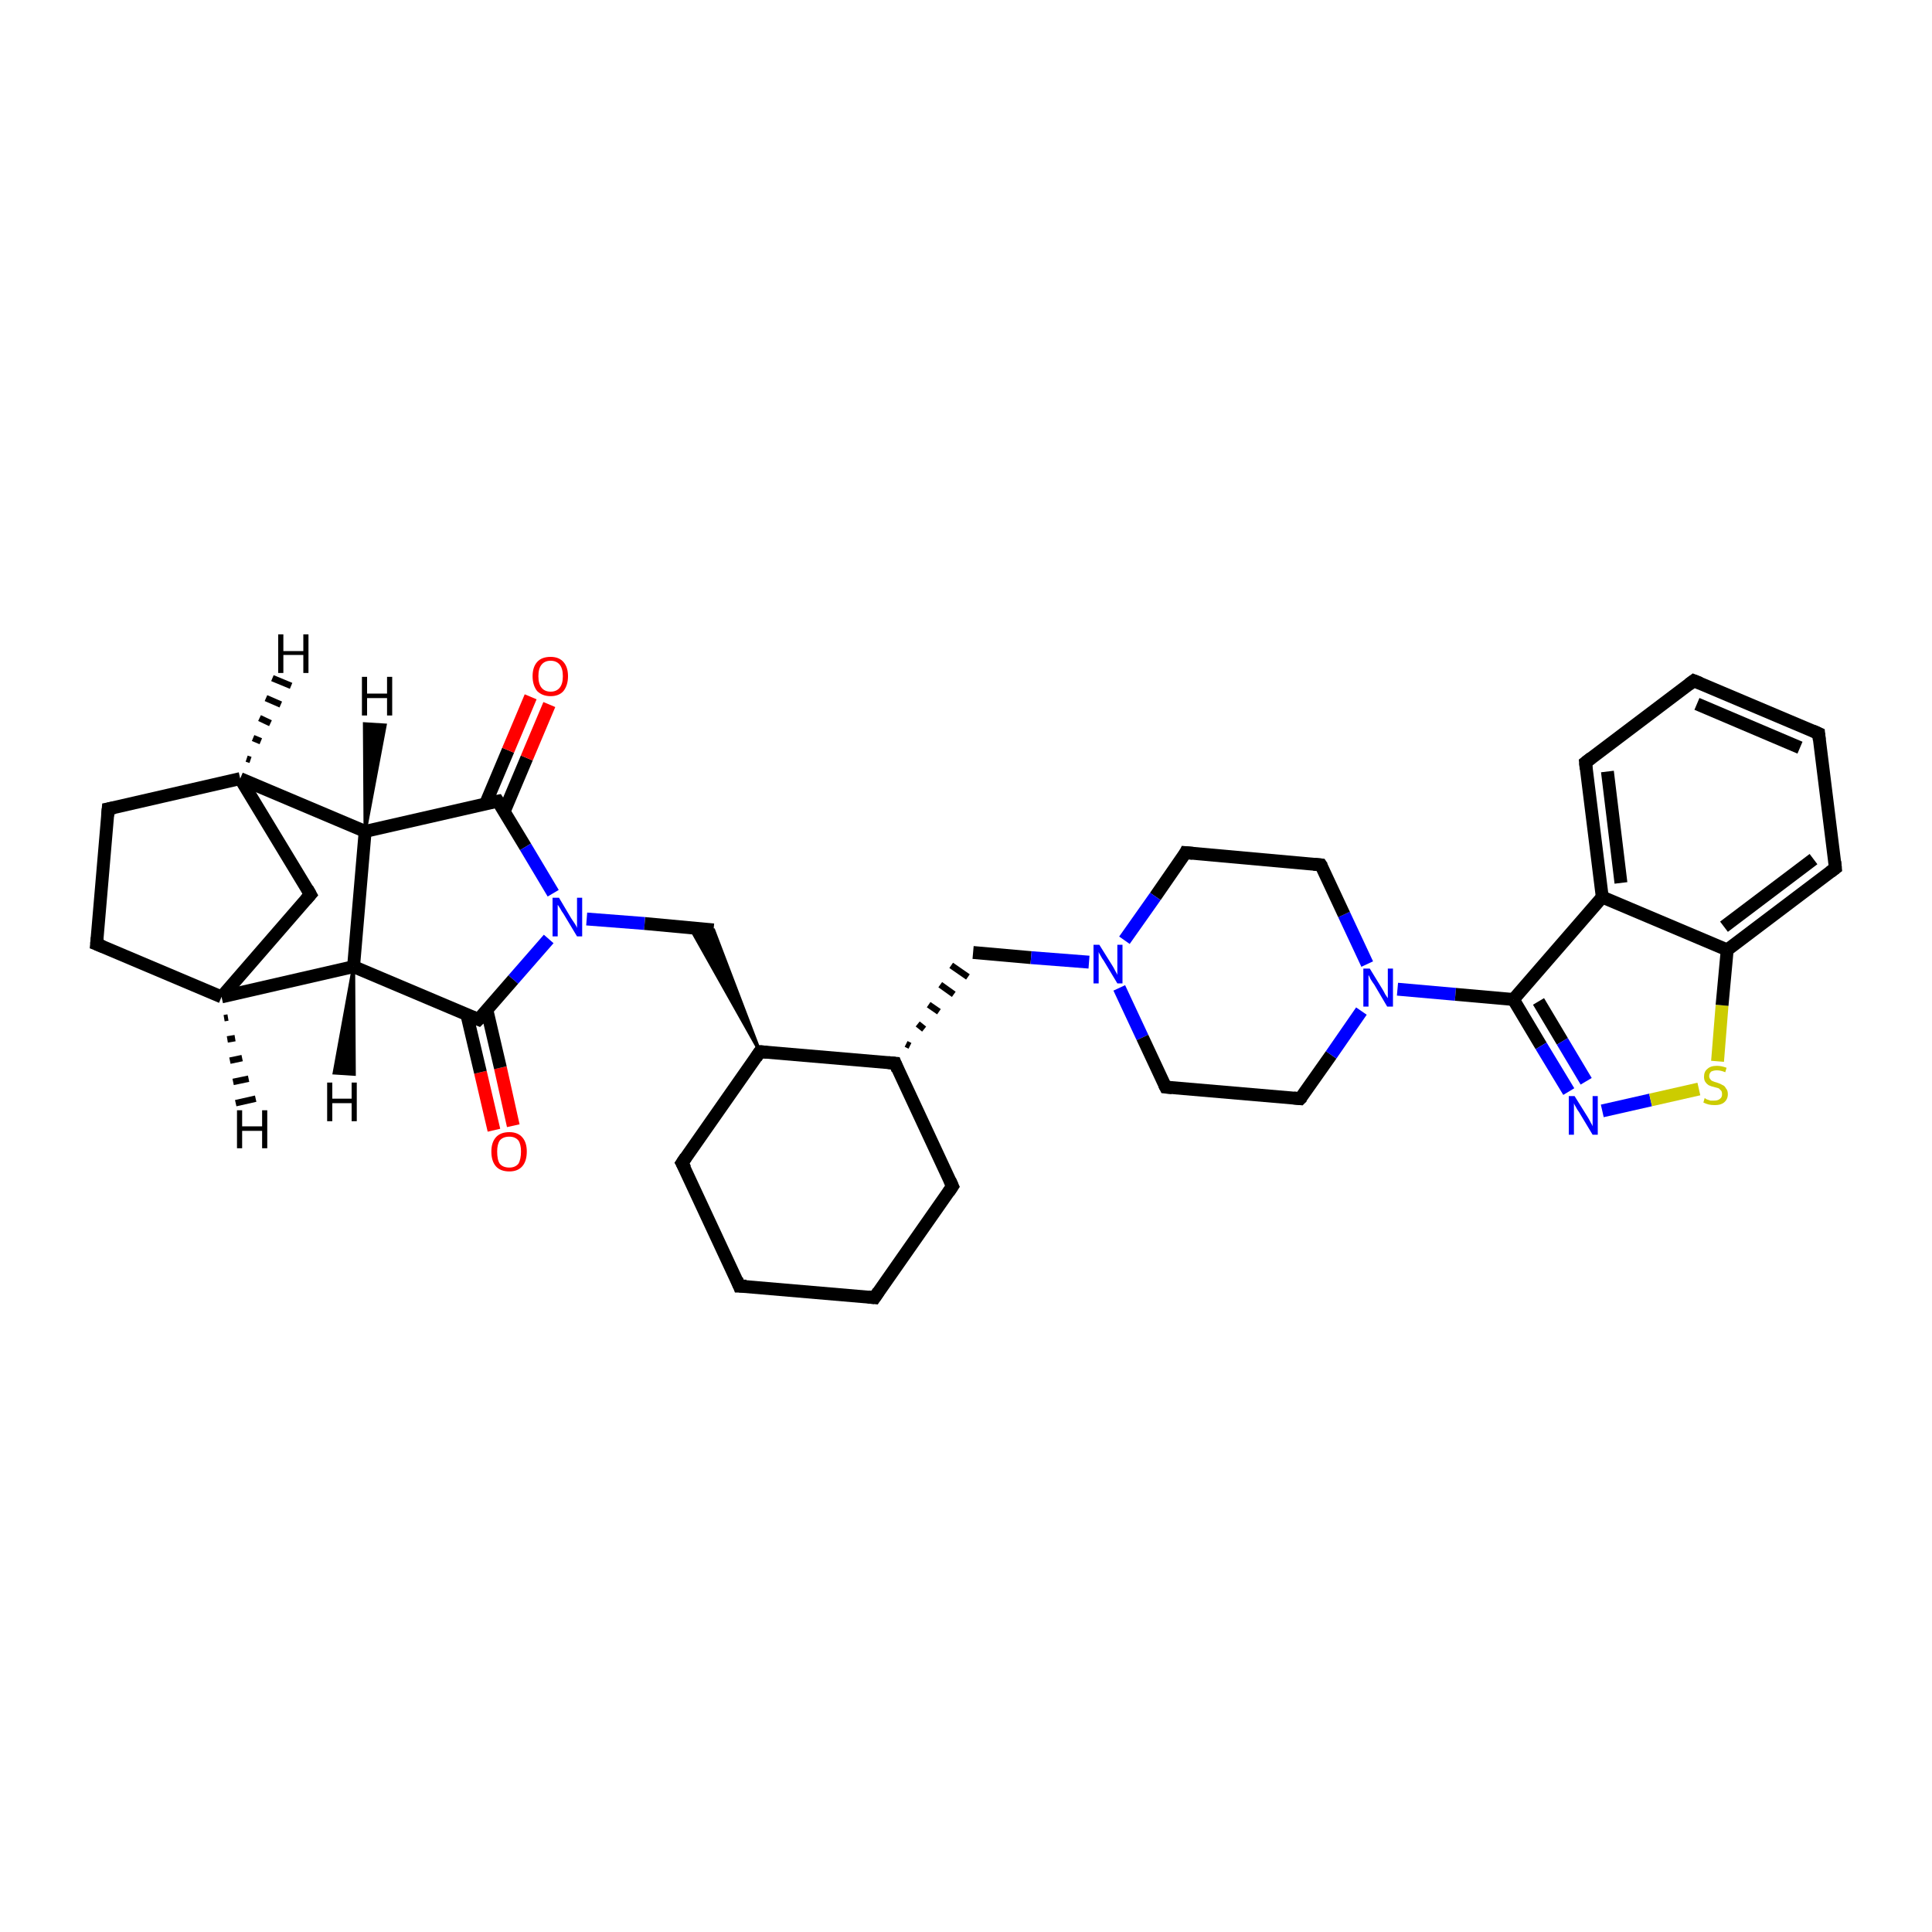 <?xml version='1.0' encoding='iso-8859-1'?>
<svg version='1.1' baseProfile='full'
              xmlns='http://www.w3.org/2000/svg'
                      xmlns:rdkit='http://www.rdkit.org/xml'
                      xmlns:xlink='http://www.w3.org/1999/xlink'
                  xml:space='preserve'
width='300px' height='300px' viewBox='0 0 300 300'>
<!-- END OF HEADER -->
<rect style='opacity:1.0;fill:#FFFFFF;stroke:none' width='300.0' height='300.0' x='0.0' y='0.0'> </rect>
<path class='bond-0 atom-0 atom-1' d='M 76.7,175.5 L 74.6,166.5' style='fill:none;fill-rule:evenodd;stroke:#FF0000;stroke-width:2.0px;stroke-linecap:butt;stroke-linejoin:miter;stroke-opacity:1' />
<path class='bond-0 atom-0 atom-1' d='M 74.6,166.5 L 72.5,157.6' style='fill:none;fill-rule:evenodd;stroke:#000000;stroke-width:2.0px;stroke-linecap:butt;stroke-linejoin:miter;stroke-opacity:1' />
<path class='bond-0 atom-0 atom-1' d='M 79.7,174.8 L 77.7,165.8' style='fill:none;fill-rule:evenodd;stroke:#FF0000;stroke-width:2.0px;stroke-linecap:butt;stroke-linejoin:miter;stroke-opacity:1' />
<path class='bond-0 atom-0 atom-1' d='M 77.7,165.8 L 75.6,156.8' style='fill:none;fill-rule:evenodd;stroke:#000000;stroke-width:2.0px;stroke-linecap:butt;stroke-linejoin:miter;stroke-opacity:1' />
<path class='bond-1 atom-1 atom-2' d='M 74.3,158.3 L 54.9,150.1' style='fill:none;fill-rule:evenodd;stroke:#000000;stroke-width:2.0px;stroke-linecap:butt;stroke-linejoin:miter;stroke-opacity:1' />
<path class='bond-2 atom-2 atom-3' d='M 54.9,150.1 L 34.4,154.8' style='fill:none;fill-rule:evenodd;stroke:#000000;stroke-width:2.0px;stroke-linecap:butt;stroke-linejoin:miter;stroke-opacity:1' />
<path class='bond-3 atom-3 atom-4' d='M 34.4,154.8 L 15.0,146.6' style='fill:none;fill-rule:evenodd;stroke:#000000;stroke-width:2.0px;stroke-linecap:butt;stroke-linejoin:miter;stroke-opacity:1' />
<path class='bond-4 atom-4 atom-5' d='M 15.0,146.6 L 16.8,125.6' style='fill:none;fill-rule:evenodd;stroke:#000000;stroke-width:2.0px;stroke-linecap:butt;stroke-linejoin:miter;stroke-opacity:1' />
<path class='bond-5 atom-5 atom-6' d='M 16.8,125.6 L 37.3,120.9' style='fill:none;fill-rule:evenodd;stroke:#000000;stroke-width:2.0px;stroke-linecap:butt;stroke-linejoin:miter;stroke-opacity:1' />
<path class='bond-6 atom-6 atom-7' d='M 37.3,120.9 L 48.2,138.9' style='fill:none;fill-rule:evenodd;stroke:#000000;stroke-width:2.0px;stroke-linecap:butt;stroke-linejoin:miter;stroke-opacity:1' />
<path class='bond-7 atom-6 atom-8' d='M 37.3,120.9 L 56.7,129.1' style='fill:none;fill-rule:evenodd;stroke:#000000;stroke-width:2.0px;stroke-linecap:butt;stroke-linejoin:miter;stroke-opacity:1' />
<path class='bond-8 atom-8 atom-9' d='M 56.7,129.1 L 77.3,124.4' style='fill:none;fill-rule:evenodd;stroke:#000000;stroke-width:2.0px;stroke-linecap:butt;stroke-linejoin:miter;stroke-opacity:1' />
<path class='bond-9 atom-9 atom-10' d='M 78.3,126.0 L 81.8,117.7' style='fill:none;fill-rule:evenodd;stroke:#000000;stroke-width:2.0px;stroke-linecap:butt;stroke-linejoin:miter;stroke-opacity:1' />
<path class='bond-9 atom-9 atom-10' d='M 81.8,117.7 L 85.3,109.4' style='fill:none;fill-rule:evenodd;stroke:#FF0000;stroke-width:2.0px;stroke-linecap:butt;stroke-linejoin:miter;stroke-opacity:1' />
<path class='bond-9 atom-9 atom-10' d='M 75.4,124.8 L 78.9,116.5' style='fill:none;fill-rule:evenodd;stroke:#000000;stroke-width:2.0px;stroke-linecap:butt;stroke-linejoin:miter;stroke-opacity:1' />
<path class='bond-9 atom-9 atom-10' d='M 78.9,116.5 L 82.4,108.2' style='fill:none;fill-rule:evenodd;stroke:#FF0000;stroke-width:2.0px;stroke-linecap:butt;stroke-linejoin:miter;stroke-opacity:1' />
<path class='bond-10 atom-9 atom-11' d='M 77.3,124.4 L 81.6,131.5' style='fill:none;fill-rule:evenodd;stroke:#000000;stroke-width:2.0px;stroke-linecap:butt;stroke-linejoin:miter;stroke-opacity:1' />
<path class='bond-10 atom-9 atom-11' d='M 81.6,131.5 L 85.9,138.7' style='fill:none;fill-rule:evenodd;stroke:#0000FF;stroke-width:2.0px;stroke-linecap:butt;stroke-linejoin:miter;stroke-opacity:1' />
<path class='bond-11 atom-11 atom-12' d='M 91.1,142.7 L 100.1,143.4' style='fill:none;fill-rule:evenodd;stroke:#0000FF;stroke-width:2.0px;stroke-linecap:butt;stroke-linejoin:miter;stroke-opacity:1' />
<path class='bond-11 atom-11 atom-12' d='M 100.1,143.4 L 110.8,144.4' style='fill:none;fill-rule:evenodd;stroke:#000000;stroke-width:2.0px;stroke-linecap:butt;stroke-linejoin:miter;stroke-opacity:1' />
<path class='bond-12 atom-13 atom-12' d='M 118.0,163.3 L 107.2,144.1 L 110.8,144.4 Z' style='fill:#000000;fill-rule:evenodd;fill-opacity:1;stroke:#000000;stroke-width:0.5px;stroke-linecap:butt;stroke-linejoin:miter;stroke-opacity:1;' />
<path class='bond-13 atom-13 atom-14' d='M 118.0,163.3 L 105.9,180.6' style='fill:none;fill-rule:evenodd;stroke:#000000;stroke-width:2.0px;stroke-linecap:butt;stroke-linejoin:miter;stroke-opacity:1' />
<path class='bond-14 atom-14 atom-15' d='M 105.9,180.6 L 114.8,199.7' style='fill:none;fill-rule:evenodd;stroke:#000000;stroke-width:2.0px;stroke-linecap:butt;stroke-linejoin:miter;stroke-opacity:1' />
<path class='bond-15 atom-15 atom-16' d='M 114.8,199.7 L 135.8,201.5' style='fill:none;fill-rule:evenodd;stroke:#000000;stroke-width:2.0px;stroke-linecap:butt;stroke-linejoin:miter;stroke-opacity:1' />
<path class='bond-16 atom-16 atom-17' d='M 135.8,201.5 L 147.9,184.2' style='fill:none;fill-rule:evenodd;stroke:#000000;stroke-width:2.0px;stroke-linecap:butt;stroke-linejoin:miter;stroke-opacity:1' />
<path class='bond-17 atom-17 atom-18' d='M 147.9,184.2 L 139.0,165.1' style='fill:none;fill-rule:evenodd;stroke:#000000;stroke-width:2.0px;stroke-linecap:butt;stroke-linejoin:miter;stroke-opacity:1' />
<path class='bond-18 atom-18 atom-19' d='M 141.3,162.4 L 140.7,162.1' style='fill:none;fill-rule:evenodd;stroke:#000000;stroke-width:1.0px;stroke-linecap:butt;stroke-linejoin:miter;stroke-opacity:1' />
<path class='bond-18 atom-18 atom-19' d='M 143.5,159.8 L 142.5,159.0' style='fill:none;fill-rule:evenodd;stroke:#000000;stroke-width:1.0px;stroke-linecap:butt;stroke-linejoin:miter;stroke-opacity:1' />
<path class='bond-18 atom-18 atom-19' d='M 145.8,157.1 L 144.2,156.0' style='fill:none;fill-rule:evenodd;stroke:#000000;stroke-width:1.0px;stroke-linecap:butt;stroke-linejoin:miter;stroke-opacity:1' />
<path class='bond-18 atom-18 atom-19' d='M 148.1,154.4 L 146.0,152.9' style='fill:none;fill-rule:evenodd;stroke:#000000;stroke-width:1.0px;stroke-linecap:butt;stroke-linejoin:miter;stroke-opacity:1' />
<path class='bond-18 atom-18 atom-19' d='M 150.3,151.7 L 147.7,149.9' style='fill:none;fill-rule:evenodd;stroke:#000000;stroke-width:1.0px;stroke-linecap:butt;stroke-linejoin:miter;stroke-opacity:1' />
<path class='bond-19 atom-19 atom-20' d='M 151.1,147.9 L 160.1,148.7' style='fill:none;fill-rule:evenodd;stroke:#000000;stroke-width:2.0px;stroke-linecap:butt;stroke-linejoin:miter;stroke-opacity:1' />
<path class='bond-19 atom-19 atom-20' d='M 160.1,148.7 L 169.1,149.4' style='fill:none;fill-rule:evenodd;stroke:#0000FF;stroke-width:2.0px;stroke-linecap:butt;stroke-linejoin:miter;stroke-opacity:1' />
<path class='bond-20 atom-20 atom-21' d='M 173.8,153.4 L 177.4,161.1' style='fill:none;fill-rule:evenodd;stroke:#0000FF;stroke-width:2.0px;stroke-linecap:butt;stroke-linejoin:miter;stroke-opacity:1' />
<path class='bond-20 atom-20 atom-21' d='M 177.4,161.1 L 181.0,168.8' style='fill:none;fill-rule:evenodd;stroke:#000000;stroke-width:2.0px;stroke-linecap:butt;stroke-linejoin:miter;stroke-opacity:1' />
<path class='bond-21 atom-21 atom-22' d='M 181.0,168.8 L 201.9,170.6' style='fill:none;fill-rule:evenodd;stroke:#000000;stroke-width:2.0px;stroke-linecap:butt;stroke-linejoin:miter;stroke-opacity:1' />
<path class='bond-22 atom-22 atom-23' d='M 201.9,170.6 L 206.7,163.8' style='fill:none;fill-rule:evenodd;stroke:#000000;stroke-width:2.0px;stroke-linecap:butt;stroke-linejoin:miter;stroke-opacity:1' />
<path class='bond-22 atom-22 atom-23' d='M 206.7,163.8 L 211.4,157.0' style='fill:none;fill-rule:evenodd;stroke:#0000FF;stroke-width:2.0px;stroke-linecap:butt;stroke-linejoin:miter;stroke-opacity:1' />
<path class='bond-23 atom-23 atom-24' d='M 217.0,153.6 L 226.0,154.4' style='fill:none;fill-rule:evenodd;stroke:#0000FF;stroke-width:2.0px;stroke-linecap:butt;stroke-linejoin:miter;stroke-opacity:1' />
<path class='bond-23 atom-23 atom-24' d='M 226.0,154.4 L 235.0,155.2' style='fill:none;fill-rule:evenodd;stroke:#000000;stroke-width:2.0px;stroke-linecap:butt;stroke-linejoin:miter;stroke-opacity:1' />
<path class='bond-24 atom-24 atom-25' d='M 235.0,155.2 L 239.3,162.4' style='fill:none;fill-rule:evenodd;stroke:#000000;stroke-width:2.0px;stroke-linecap:butt;stroke-linejoin:miter;stroke-opacity:1' />
<path class='bond-24 atom-24 atom-25' d='M 239.3,162.4 L 243.6,169.5' style='fill:none;fill-rule:evenodd;stroke:#0000FF;stroke-width:2.0px;stroke-linecap:butt;stroke-linejoin:miter;stroke-opacity:1' />
<path class='bond-24 atom-24 atom-25' d='M 238.9,155.5 L 242.6,161.7' style='fill:none;fill-rule:evenodd;stroke:#000000;stroke-width:2.0px;stroke-linecap:butt;stroke-linejoin:miter;stroke-opacity:1' />
<path class='bond-24 atom-24 atom-25' d='M 242.6,161.7 L 246.3,167.9' style='fill:none;fill-rule:evenodd;stroke:#0000FF;stroke-width:2.0px;stroke-linecap:butt;stroke-linejoin:miter;stroke-opacity:1' />
<path class='bond-25 atom-25 atom-26' d='M 248.8,172.5 L 256.3,170.8' style='fill:none;fill-rule:evenodd;stroke:#0000FF;stroke-width:2.0px;stroke-linecap:butt;stroke-linejoin:miter;stroke-opacity:1' />
<path class='bond-25 atom-25 atom-26' d='M 256.3,170.8 L 263.8,169.1' style='fill:none;fill-rule:evenodd;stroke:#CCCC00;stroke-width:2.0px;stroke-linecap:butt;stroke-linejoin:miter;stroke-opacity:1' />
<path class='bond-26 atom-26 atom-27' d='M 266.7,164.8 L 267.4,156.1' style='fill:none;fill-rule:evenodd;stroke:#CCCC00;stroke-width:2.0px;stroke-linecap:butt;stroke-linejoin:miter;stroke-opacity:1' />
<path class='bond-26 atom-26 atom-27' d='M 267.4,156.1 L 268.2,147.5' style='fill:none;fill-rule:evenodd;stroke:#000000;stroke-width:2.0px;stroke-linecap:butt;stroke-linejoin:miter;stroke-opacity:1' />
<path class='bond-27 atom-27 atom-28' d='M 268.2,147.5 L 285.0,134.8' style='fill:none;fill-rule:evenodd;stroke:#000000;stroke-width:2.0px;stroke-linecap:butt;stroke-linejoin:miter;stroke-opacity:1' />
<path class='bond-27 atom-27 atom-28' d='M 267.7,143.9 L 281.6,133.4' style='fill:none;fill-rule:evenodd;stroke:#000000;stroke-width:2.0px;stroke-linecap:butt;stroke-linejoin:miter;stroke-opacity:1' />
<path class='bond-28 atom-28 atom-29' d='M 285.0,134.8 L 282.4,113.9' style='fill:none;fill-rule:evenodd;stroke:#000000;stroke-width:2.0px;stroke-linecap:butt;stroke-linejoin:miter;stroke-opacity:1' />
<path class='bond-29 atom-29 atom-30' d='M 282.4,113.9 L 263.0,105.7' style='fill:none;fill-rule:evenodd;stroke:#000000;stroke-width:2.0px;stroke-linecap:butt;stroke-linejoin:miter;stroke-opacity:1' />
<path class='bond-29 atom-29 atom-30' d='M 279.5,116.1 L 263.5,109.3' style='fill:none;fill-rule:evenodd;stroke:#000000;stroke-width:2.0px;stroke-linecap:butt;stroke-linejoin:miter;stroke-opacity:1' />
<path class='bond-30 atom-30 atom-31' d='M 263.0,105.7 L 246.2,118.4' style='fill:none;fill-rule:evenodd;stroke:#000000;stroke-width:2.0px;stroke-linecap:butt;stroke-linejoin:miter;stroke-opacity:1' />
<path class='bond-31 atom-31 atom-32' d='M 246.2,118.4 L 248.8,139.3' style='fill:none;fill-rule:evenodd;stroke:#000000;stroke-width:2.0px;stroke-linecap:butt;stroke-linejoin:miter;stroke-opacity:1' />
<path class='bond-31 atom-31 atom-32' d='M 249.6,119.8 L 251.7,137.1' style='fill:none;fill-rule:evenodd;stroke:#000000;stroke-width:2.0px;stroke-linecap:butt;stroke-linejoin:miter;stroke-opacity:1' />
<path class='bond-32 atom-23 atom-33' d='M 212.3,149.7 L 208.7,142.0' style='fill:none;fill-rule:evenodd;stroke:#0000FF;stroke-width:2.0px;stroke-linecap:butt;stroke-linejoin:miter;stroke-opacity:1' />
<path class='bond-32 atom-23 atom-33' d='M 208.7,142.0 L 205.1,134.3' style='fill:none;fill-rule:evenodd;stroke:#000000;stroke-width:2.0px;stroke-linecap:butt;stroke-linejoin:miter;stroke-opacity:1' />
<path class='bond-33 atom-33 atom-34' d='M 205.1,134.3 L 184.1,132.4' style='fill:none;fill-rule:evenodd;stroke:#000000;stroke-width:2.0px;stroke-linecap:butt;stroke-linejoin:miter;stroke-opacity:1' />
<path class='bond-34 atom-11 atom-1' d='M 85.2,145.8 L 79.7,152.1' style='fill:none;fill-rule:evenodd;stroke:#0000FF;stroke-width:2.0px;stroke-linecap:butt;stroke-linejoin:miter;stroke-opacity:1' />
<path class='bond-34 atom-11 atom-1' d='M 79.7,152.1 L 74.3,158.3' style='fill:none;fill-rule:evenodd;stroke:#000000;stroke-width:2.0px;stroke-linecap:butt;stroke-linejoin:miter;stroke-opacity:1' />
<path class='bond-35 atom-18 atom-13' d='M 139.0,165.1 L 118.0,163.3' style='fill:none;fill-rule:evenodd;stroke:#000000;stroke-width:2.0px;stroke-linecap:butt;stroke-linejoin:miter;stroke-opacity:1' />
<path class='bond-36 atom-34 atom-20' d='M 184.1,132.4 L 179.4,139.2' style='fill:none;fill-rule:evenodd;stroke:#000000;stroke-width:2.0px;stroke-linecap:butt;stroke-linejoin:miter;stroke-opacity:1' />
<path class='bond-36 atom-34 atom-20' d='M 179.4,139.2 L 174.6,146.0' style='fill:none;fill-rule:evenodd;stroke:#0000FF;stroke-width:2.0px;stroke-linecap:butt;stroke-linejoin:miter;stroke-opacity:1' />
<path class='bond-37 atom-8 atom-2' d='M 56.7,129.1 L 54.9,150.1' style='fill:none;fill-rule:evenodd;stroke:#000000;stroke-width:2.0px;stroke-linecap:butt;stroke-linejoin:miter;stroke-opacity:1' />
<path class='bond-38 atom-32 atom-24' d='M 248.8,139.3 L 235.0,155.2' style='fill:none;fill-rule:evenodd;stroke:#000000;stroke-width:2.0px;stroke-linecap:butt;stroke-linejoin:miter;stroke-opacity:1' />
<path class='bond-39 atom-7 atom-3' d='M 48.2,138.9 L 34.4,154.8' style='fill:none;fill-rule:evenodd;stroke:#000000;stroke-width:2.0px;stroke-linecap:butt;stroke-linejoin:miter;stroke-opacity:1' />
<path class='bond-40 atom-32 atom-27' d='M 248.8,139.3 L 268.2,147.5' style='fill:none;fill-rule:evenodd;stroke:#000000;stroke-width:2.0px;stroke-linecap:butt;stroke-linejoin:miter;stroke-opacity:1' />
<path class='bond-41 atom-2 atom-35' d='M 54.9,150.1 L 55.0,166.8 L 51.9,166.6 Z' style='fill:#000000;fill-rule:evenodd;fill-opacity:1;stroke:#000000;stroke-width:0.5px;stroke-linecap:butt;stroke-linejoin:miter;stroke-opacity:1;' />
<path class='bond-42 atom-3 atom-36' d='M 35.4,158.0 L 34.8,158.1' style='fill:none;fill-rule:evenodd;stroke:#000000;stroke-width:1.0px;stroke-linecap:butt;stroke-linejoin:miter;stroke-opacity:1' />
<path class='bond-42 atom-3 atom-36' d='M 36.5,161.2 L 35.3,161.4' style='fill:none;fill-rule:evenodd;stroke:#000000;stroke-width:1.0px;stroke-linecap:butt;stroke-linejoin:miter;stroke-opacity:1' />
<path class='bond-42 atom-3 atom-36' d='M 37.6,164.3 L 35.7,164.7' style='fill:none;fill-rule:evenodd;stroke:#000000;stroke-width:1.0px;stroke-linecap:butt;stroke-linejoin:miter;stroke-opacity:1' />
<path class='bond-42 atom-3 atom-36' d='M 38.6,167.5 L 36.2,168.0' style='fill:none;fill-rule:evenodd;stroke:#000000;stroke-width:1.0px;stroke-linecap:butt;stroke-linejoin:miter;stroke-opacity:1' />
<path class='bond-42 atom-3 atom-36' d='M 39.7,170.6 L 36.6,171.3' style='fill:none;fill-rule:evenodd;stroke:#000000;stroke-width:1.0px;stroke-linecap:butt;stroke-linejoin:miter;stroke-opacity:1' />
<path class='bond-43 atom-6 atom-37' d='M 38.3,117.8 L 38.9,118.0' style='fill:none;fill-rule:evenodd;stroke:#000000;stroke-width:1.0px;stroke-linecap:butt;stroke-linejoin:miter;stroke-opacity:1' />
<path class='bond-43 atom-6 atom-37' d='M 39.3,114.6 L 40.5,115.1' style='fill:none;fill-rule:evenodd;stroke:#000000;stroke-width:1.0px;stroke-linecap:butt;stroke-linejoin:miter;stroke-opacity:1' />
<path class='bond-43 atom-6 atom-37' d='M 40.3,111.5 L 42.0,112.3' style='fill:none;fill-rule:evenodd;stroke:#000000;stroke-width:1.0px;stroke-linecap:butt;stroke-linejoin:miter;stroke-opacity:1' />
<path class='bond-43 atom-6 atom-37' d='M 41.3,108.4 L 43.6,109.4' style='fill:none;fill-rule:evenodd;stroke:#000000;stroke-width:1.0px;stroke-linecap:butt;stroke-linejoin:miter;stroke-opacity:1' />
<path class='bond-43 atom-6 atom-37' d='M 42.3,105.3 L 45.2,106.5' style='fill:none;fill-rule:evenodd;stroke:#000000;stroke-width:1.0px;stroke-linecap:butt;stroke-linejoin:miter;stroke-opacity:1' />
<path class='bond-44 atom-8 atom-38' d='M 56.7,129.1 L 56.6,112.4 L 59.8,112.6 Z' style='fill:#000000;fill-rule:evenodd;fill-opacity:1;stroke:#000000;stroke-width:0.5px;stroke-linecap:butt;stroke-linejoin:miter;stroke-opacity:1;' />
<path d='M 73.3,157.9 L 74.3,158.3 L 74.6,158.0' style='fill:none;stroke:#000000;stroke-width:2.0px;stroke-linecap:butt;stroke-linejoin:miter;stroke-opacity:1;' />
<path d='M 16.0,147.0 L 15.0,146.6 L 15.1,145.6' style='fill:none;stroke:#000000;stroke-width:2.0px;stroke-linecap:butt;stroke-linejoin:miter;stroke-opacity:1;' />
<path d='M 16.7,126.7 L 16.8,125.6 L 17.8,125.4' style='fill:none;stroke:#000000;stroke-width:2.0px;stroke-linecap:butt;stroke-linejoin:miter;stroke-opacity:1;' />
<path d='M 47.7,138.0 L 48.2,138.9 L 47.5,139.7' style='fill:none;stroke:#000000;stroke-width:2.0px;stroke-linecap:butt;stroke-linejoin:miter;stroke-opacity:1;' />
<path d='M 76.2,124.6 L 77.3,124.4 L 77.5,124.7' style='fill:none;stroke:#000000;stroke-width:2.0px;stroke-linecap:butt;stroke-linejoin:miter;stroke-opacity:1;' />
<path d='M 117.4,164.2 L 118.0,163.3 L 119.1,163.4' style='fill:none;stroke:#000000;stroke-width:2.0px;stroke-linecap:butt;stroke-linejoin:miter;stroke-opacity:1;' />
<path d='M 106.5,179.7 L 105.9,180.6 L 106.4,181.5' style='fill:none;stroke:#000000;stroke-width:2.0px;stroke-linecap:butt;stroke-linejoin:miter;stroke-opacity:1;' />
<path d='M 114.4,198.7 L 114.8,199.7 L 115.9,199.7' style='fill:none;stroke:#000000;stroke-width:2.0px;stroke-linecap:butt;stroke-linejoin:miter;stroke-opacity:1;' />
<path d='M 134.8,201.4 L 135.8,201.5 L 136.4,200.6' style='fill:none;stroke:#000000;stroke-width:2.0px;stroke-linecap:butt;stroke-linejoin:miter;stroke-opacity:1;' />
<path d='M 147.3,185.1 L 147.9,184.2 L 147.5,183.3' style='fill:none;stroke:#000000;stroke-width:2.0px;stroke-linecap:butt;stroke-linejoin:miter;stroke-opacity:1;' />
<path d='M 139.4,166.1 L 139.0,165.1 L 137.9,165.0' style='fill:none;stroke:#000000;stroke-width:2.0px;stroke-linecap:butt;stroke-linejoin:miter;stroke-opacity:1;' />
<path d='M 180.8,168.4 L 181.0,168.8 L 182.0,168.9' style='fill:none;stroke:#000000;stroke-width:2.0px;stroke-linecap:butt;stroke-linejoin:miter;stroke-opacity:1;' />
<path d='M 200.9,170.5 L 201.9,170.6 L 202.2,170.3' style='fill:none;stroke:#000000;stroke-width:2.0px;stroke-linecap:butt;stroke-linejoin:miter;stroke-opacity:1;' />
<path d='M 284.2,135.4 L 285.0,134.8 L 284.9,133.8' style='fill:none;stroke:#000000;stroke-width:2.0px;stroke-linecap:butt;stroke-linejoin:miter;stroke-opacity:1;' />
<path d='M 282.5,114.9 L 282.4,113.9 L 281.5,113.5' style='fill:none;stroke:#000000;stroke-width:2.0px;stroke-linecap:butt;stroke-linejoin:miter;stroke-opacity:1;' />
<path d='M 264.0,106.1 L 263.0,105.7 L 262.2,106.3' style='fill:none;stroke:#000000;stroke-width:2.0px;stroke-linecap:butt;stroke-linejoin:miter;stroke-opacity:1;' />
<path d='M 247.1,117.7 L 246.2,118.4 L 246.3,119.4' style='fill:none;stroke:#000000;stroke-width:2.0px;stroke-linecap:butt;stroke-linejoin:miter;stroke-opacity:1;' />
<path d='M 205.3,134.6 L 205.1,134.3 L 204.0,134.2' style='fill:none;stroke:#000000;stroke-width:2.0px;stroke-linecap:butt;stroke-linejoin:miter;stroke-opacity:1;' />
<path d='M 185.2,132.5 L 184.1,132.4 L 183.9,132.8' style='fill:none;stroke:#000000;stroke-width:2.0px;stroke-linecap:butt;stroke-linejoin:miter;stroke-opacity:1;' />
<path class='atom-0' d='M 76.3 178.8
Q 76.3 177.4, 77.0 176.6
Q 77.7 175.8, 79.1 175.8
Q 80.4 175.8, 81.1 176.6
Q 81.8 177.4, 81.8 178.8
Q 81.8 180.3, 81.1 181.1
Q 80.4 181.9, 79.1 181.9
Q 77.7 181.9, 77.0 181.1
Q 76.3 180.3, 76.3 178.8
M 79.1 181.3
Q 80.0 181.3, 80.5 180.7
Q 80.9 180.0, 80.9 178.8
Q 80.9 177.7, 80.5 177.1
Q 80.0 176.5, 79.1 176.5
Q 78.1 176.5, 77.6 177.1
Q 77.2 177.7, 77.2 178.8
Q 77.2 180.1, 77.6 180.7
Q 78.1 181.3, 79.1 181.3
' fill='#FF0000'/>
<path class='atom-10' d='M 82.7 105.0
Q 82.7 103.6, 83.4 102.8
Q 84.1 102.0, 85.5 102.0
Q 86.8 102.0, 87.5 102.8
Q 88.2 103.6, 88.2 105.0
Q 88.2 106.4, 87.5 107.3
Q 86.8 108.1, 85.5 108.1
Q 84.2 108.1, 83.4 107.3
Q 82.7 106.4, 82.7 105.0
M 85.5 107.4
Q 86.4 107.4, 86.9 106.8
Q 87.4 106.2, 87.4 105.0
Q 87.4 103.8, 86.9 103.2
Q 86.4 102.6, 85.5 102.6
Q 84.6 102.6, 84.1 103.2
Q 83.6 103.8, 83.6 105.0
Q 83.6 106.2, 84.1 106.8
Q 84.6 107.4, 85.5 107.4
' fill='#FF0000'/>
<path class='atom-11' d='M 86.8 139.4
L 88.7 142.6
Q 88.9 142.9, 89.3 143.5
Q 89.6 144.0, 89.6 144.1
L 89.6 139.4
L 90.4 139.4
L 90.4 145.4
L 89.6 145.4
L 87.5 141.9
Q 87.2 141.5, 87.0 141.1
Q 86.7 140.6, 86.6 140.5
L 86.6 145.4
L 85.8 145.4
L 85.8 139.4
L 86.8 139.4
' fill='#0000FF'/>
<path class='atom-20' d='M 170.7 146.7
L 172.7 149.9
Q 172.9 150.2, 173.2 150.8
Q 173.5 151.3, 173.5 151.4
L 173.5 146.7
L 174.3 146.7
L 174.3 152.7
L 173.5 152.7
L 171.4 149.2
Q 171.1 148.8, 170.9 148.4
Q 170.6 147.9, 170.6 147.8
L 170.6 152.7
L 169.8 152.7
L 169.8 146.7
L 170.7 146.7
' fill='#0000FF'/>
<path class='atom-23' d='M 212.7 150.4
L 214.6 153.5
Q 214.8 153.8, 215.1 154.4
Q 215.5 155.0, 215.5 155.0
L 215.5 150.4
L 216.3 150.4
L 216.3 156.3
L 215.4 156.3
L 213.4 152.9
Q 213.1 152.5, 212.8 152.0
Q 212.6 151.5, 212.5 151.4
L 212.5 156.3
L 211.7 156.3
L 211.7 150.4
L 212.7 150.4
' fill='#0000FF'/>
<path class='atom-25' d='M 244.5 170.2
L 246.5 173.4
Q 246.7 173.7, 247.0 174.3
Q 247.3 174.8, 247.3 174.9
L 247.3 170.2
L 248.1 170.2
L 248.1 176.2
L 247.3 176.2
L 245.2 172.7
Q 244.9 172.3, 244.7 171.9
Q 244.4 171.4, 244.4 171.3
L 244.4 176.2
L 243.6 176.2
L 243.6 170.2
L 244.5 170.2
' fill='#0000FF'/>
<path class='atom-26' d='M 264.7 170.5
Q 264.7 170.5, 265.0 170.7
Q 265.3 170.8, 265.6 170.9
Q 265.9 170.9, 266.2 170.9
Q 266.8 170.9, 267.1 170.6
Q 267.4 170.4, 267.4 169.9
Q 267.4 169.6, 267.3 169.4
Q 267.1 169.2, 266.9 169.0
Q 266.6 168.9, 266.2 168.8
Q 265.7 168.7, 265.3 168.5
Q 265.0 168.3, 264.8 168.0
Q 264.6 167.7, 264.6 167.2
Q 264.6 166.4, 265.1 166.0
Q 265.6 165.5, 266.6 165.5
Q 267.3 165.5, 268.1 165.8
L 267.9 166.5
Q 267.2 166.2, 266.6 166.2
Q 266.1 166.2, 265.7 166.4
Q 265.4 166.7, 265.4 167.1
Q 265.4 167.4, 265.6 167.6
Q 265.7 167.8, 266.0 167.9
Q 266.2 168.0, 266.6 168.1
Q 267.2 168.3, 267.5 168.5
Q 267.8 168.6, 268.0 169.0
Q 268.3 169.3, 268.3 169.9
Q 268.3 170.7, 267.7 171.2
Q 267.2 171.6, 266.3 171.6
Q 265.7 171.6, 265.3 171.5
Q 264.9 171.4, 264.5 171.2
L 264.7 170.5
' fill='#CCCC00'/>
<path class='atom-35' d='M 50.8 168.1
L 51.6 168.1
L 51.6 170.6
L 54.6 170.6
L 54.6 168.1
L 55.4 168.1
L 55.4 174.1
L 54.6 174.1
L 54.6 171.3
L 51.6 171.3
L 51.6 174.1
L 50.8 174.1
L 50.8 168.1
' fill='#000000'/>
<path class='atom-36' d='M 36.8 172.4
L 37.6 172.4
L 37.6 174.9
L 40.7 174.9
L 40.7 172.4
L 41.5 172.4
L 41.5 178.3
L 40.7 178.3
L 40.7 175.6
L 37.6 175.6
L 37.6 178.3
L 36.8 178.3
L 36.8 172.4
' fill='#000000'/>
<path class='atom-37' d='M 43.2 98.5
L 44.0 98.5
L 44.0 101.1
L 47.1 101.1
L 47.1 98.5
L 47.9 98.5
L 47.9 104.5
L 47.1 104.5
L 47.1 101.7
L 44.0 101.7
L 44.0 104.5
L 43.2 104.5
L 43.2 98.5
' fill='#000000'/>
<path class='atom-38' d='M 56.2 105.1
L 57.0 105.1
L 57.0 107.7
L 60.1 107.7
L 60.1 105.1
L 60.9 105.1
L 60.9 111.1
L 60.1 111.1
L 60.1 108.4
L 57.0 108.4
L 57.0 111.1
L 56.2 111.1
L 56.2 105.1
' fill='#000000'/>
</svg>
